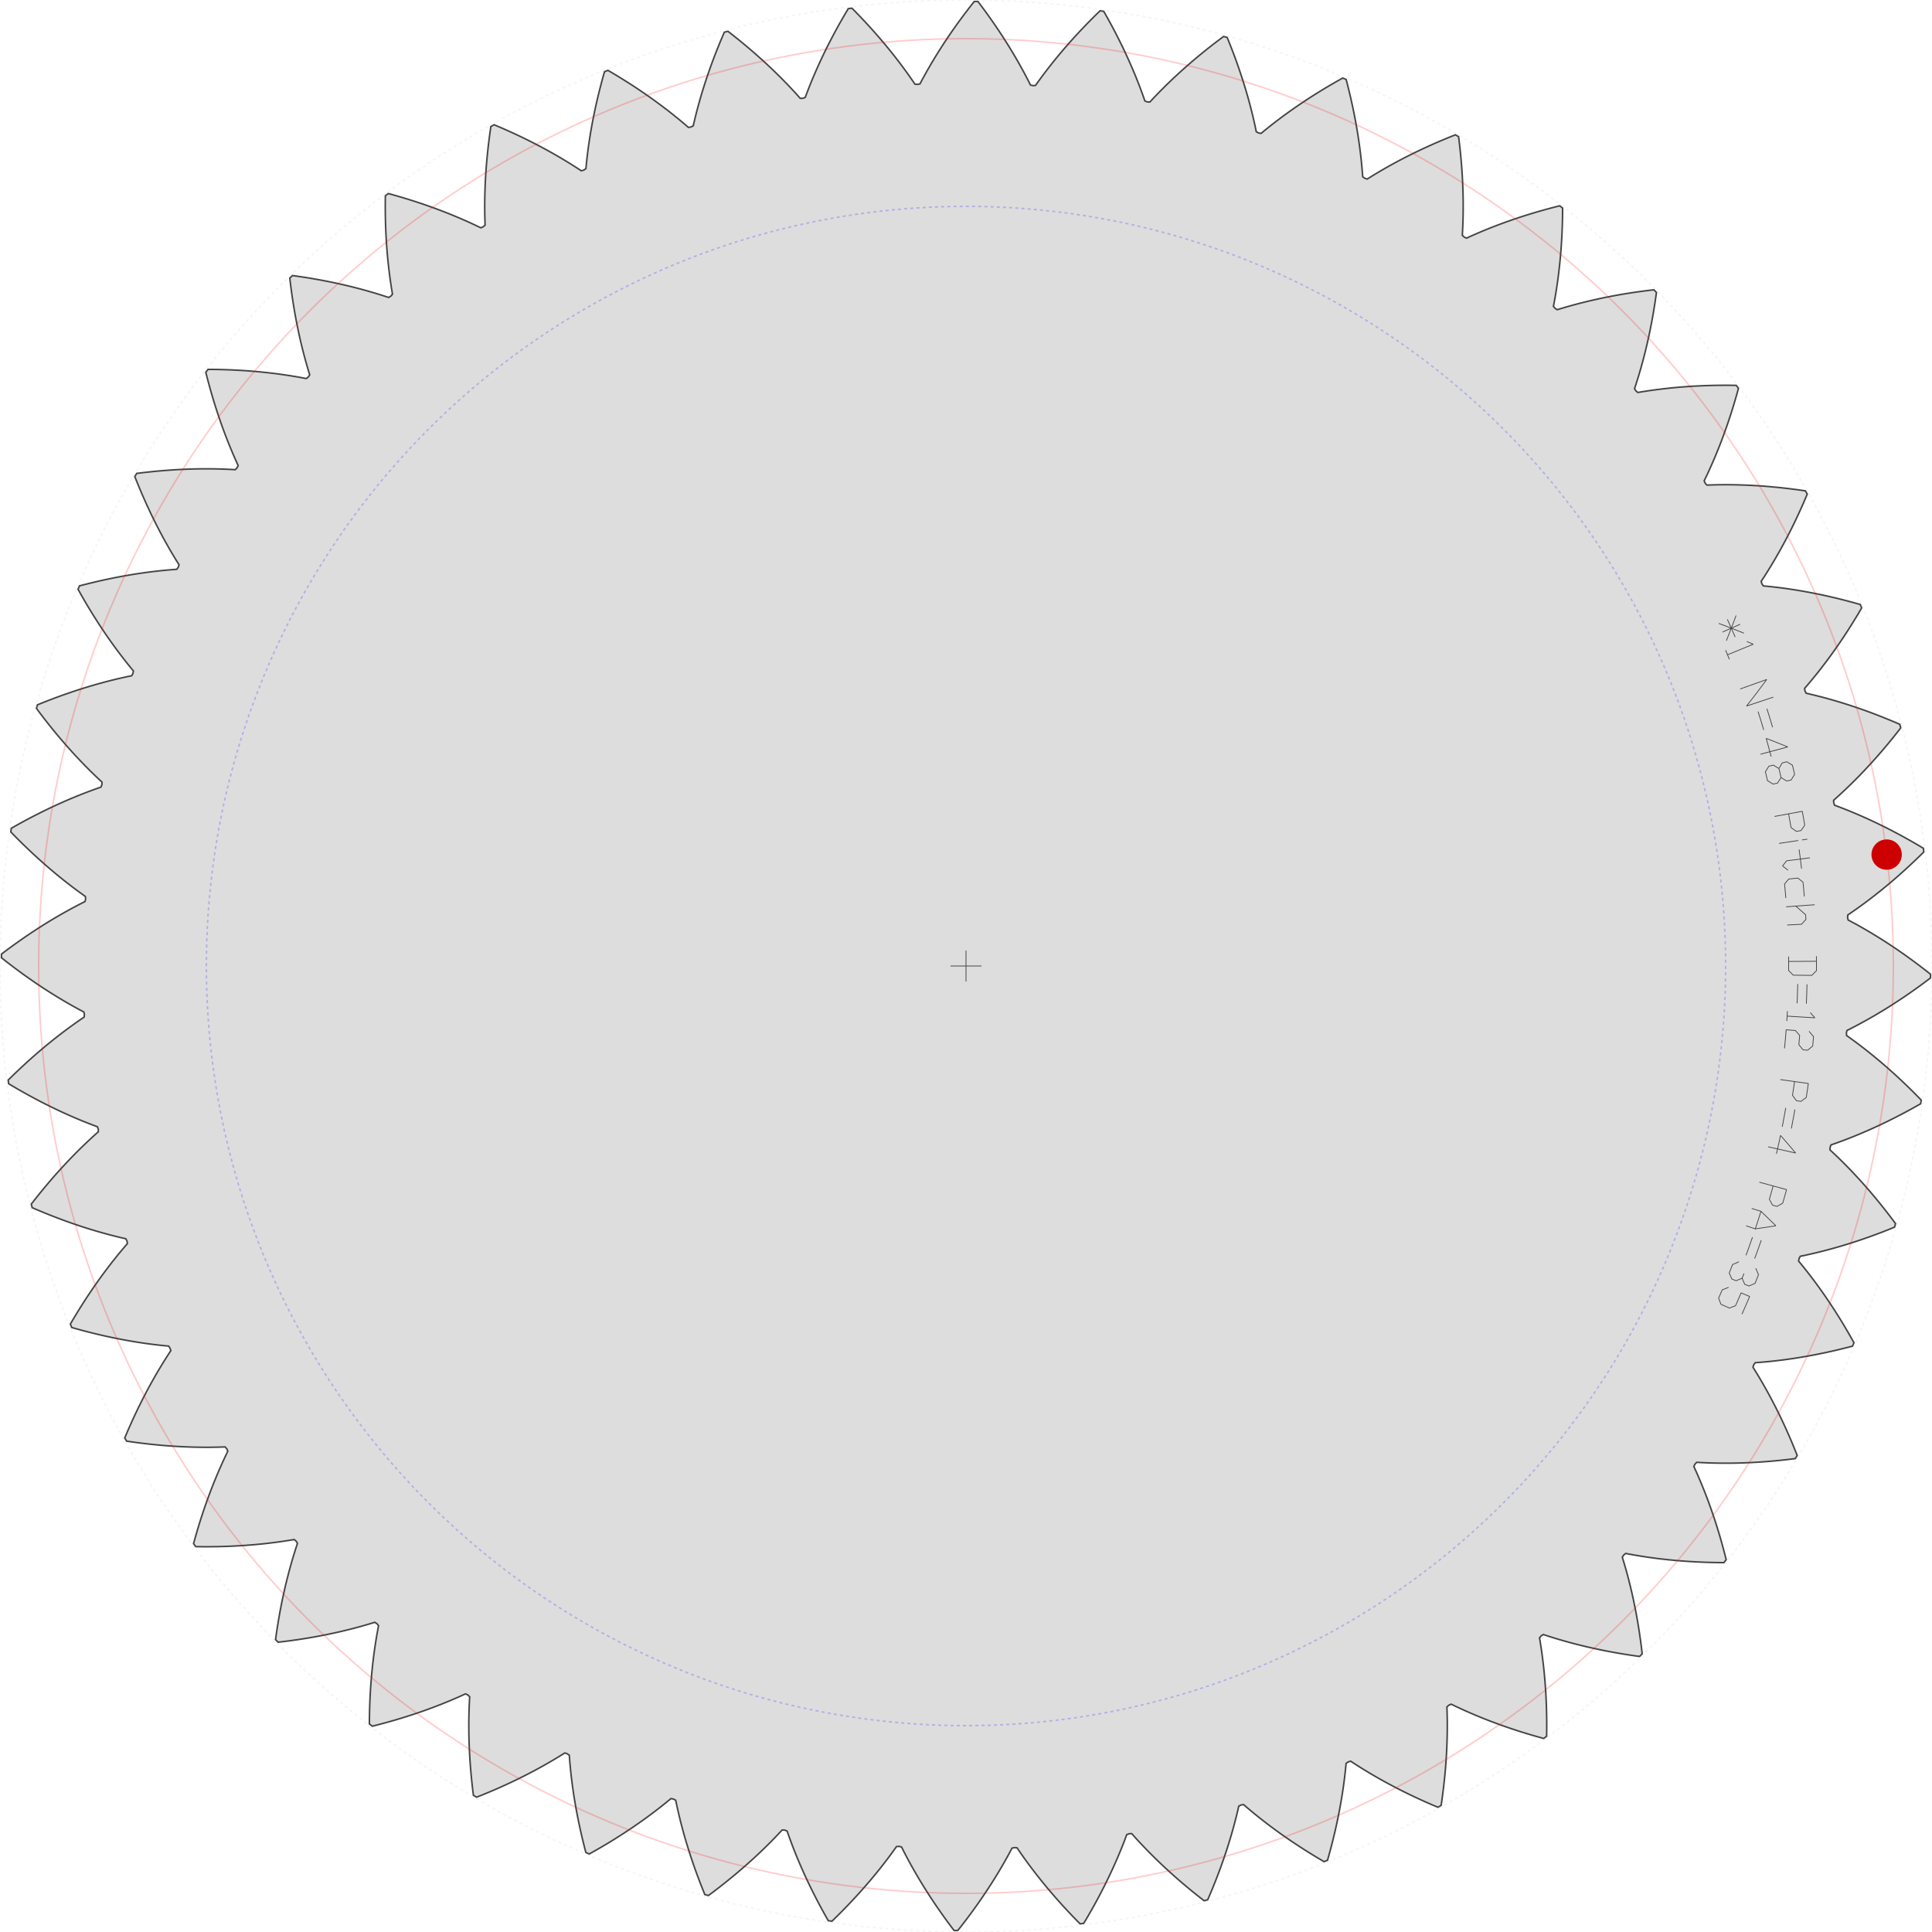 ﻿<?xml version="1.0" encoding="utf-8"?><!-- Generator: Iparigrafika Gear Generator by Abel Vincze http://geargenerator.com/ --><svg version="1.2" class="svggear" xmlns="http://www.w3.org/2000/svg" xmlns:xlink="http://www.w3.org/1999/xlink" x="0px" y="0px" width="1250px" height="1250px" viewBox="-625 -625 1250 1250" overflow="scroll" xml:space="preserve"><polygon id="gearpoly1" data-id="1" class="gear" fill="#ddd" stroke="#444" stroke-width="1" stroke-miterlimit="10" points="570.387,-31.395 570.557,-33.044 572.322,-34.244 574.099,-35.471 575.889,-36.726 577.691,-38.009 579.504,-39.321 581.329,-40.661 583.165,-42.03 585.011,-43.428 586.868,-44.855 588.735,-46.311 590.612,-47.797 592.498,-49.313 594.393,-50.859 596.297,-52.436 598.209,-54.043 600.13,-55.681 602.058,-57.349 603.993,-59.049 605.936,-60.78 607.885,-62.543 609.84,-64.337 611.801,-66.163 613.768,-68.022 615.74,-69.912 617.717,-71.835 619.698,-73.791 619.41,-76.167 617.02,-77.594 614.641,-78.99 612.275,-80.355 609.922,-81.691 607.582,-82.996 605.255,-84.272 602.942,-85.519 600.642,-86.737 598.357,-87.926 596.087,-89.087 593.831,-90.219 591.591,-91.323 589.366,-92.4 587.157,-93.45 584.963,-94.472 582.786,-95.468 580.626,-96.436 578.482,-97.379 576.355,-98.296 574.246,-99.188 572.154,-100.054 570.08,-100.895 568.024,-101.711 565.987,-102.503 563.968,-103.271 561.968,-104.015 561.409,-105.576 561.409,-105.576 561.363,-107.234 562.956,-108.654 564.558,-110.103 566.168,-111.581 567.787,-113.088 569.414,-114.625 571.048,-116.192 572.69,-117.788 574.338,-119.415 575.993,-121.073 577.654,-122.76 579.32,-124.479 580.992,-126.228 582.67,-128.008 584.351,-129.82 586.038,-131.662 587.728,-133.537 589.422,-135.443 591.118,-137.381 592.818,-139.351 594.52,-141.353 596.225,-143.387 597.931,-145.453 599.638,-147.553 601.347,-149.684 603.056,-151.849 604.765,-154.046 604.169,-156.365 601.613,-157.467 599.073,-158.541 596.549,-159.586 594.041,-160.602 591.551,-161.591 589.077,-162.553 586.621,-163.487 584.182,-164.394 581.762,-165.275 579.359,-166.129 576.975,-166.958 574.61,-167.76 572.263,-168.537 569.936,-169.289 567.628,-170.017 565.339,-170.72 563.071,-171.398 560.822,-172.053 558.594,-172.685 556.387,-173.293 554.2,-173.879 552.034,-174.442 549.889,-174.983 547.766,-175.502 545.664,-176 543.584,-176.477 542.826,-177.952 542.826,-177.952 542.563,-179.589 543.958,-181.205 545.357,-182.85 546.761,-184.526 548.169,-186.232 549.581,-187.968 550.997,-189.734 552.416,-191.532 553.838,-193.36 555.262,-195.219 556.688,-197.109 558.116,-199.03 559.546,-200.983 560.976,-202.967 562.407,-204.982 563.839,-207.029 565.27,-209.108 566.7,-211.219 568.13,-213.362 569.558,-215.537 570.984,-217.744 572.408,-219.983 573.83,-222.255 575.249,-224.559 576.664,-226.895 578.076,-229.264 579.484,-231.666 578.591,-233.887 575.913,-234.646 573.254,-235.379 570.615,-236.085 567.996,-236.766 565.398,-237.422 562.82,-238.052 560.263,-238.658 557.727,-239.239 555.212,-239.796 552.718,-240.33 550.247,-240.84 547.797,-241.327 545.369,-241.791 542.963,-242.233 540.58,-242.653 538.219,-243.051 535.882,-243.428 533.567,-243.783 531.275,-244.119 529.007,-244.434 526.763,-244.729 524.542,-245.005 522.345,-245.261 520.172,-245.499 518.023,-245.718 515.898,-245.919 514.954,-247.282 514.954,-247.282 514.481,-248.871 515.652,-250.655 516.824,-252.469 517.998,-254.314 519.171,-256.189 520.345,-258.094 521.518,-260.031 522.69,-261.998 523.861,-263.996 525.03,-266.025 526.198,-268.085 527.363,-270.176 528.525,-272.299 529.685,-274.452 530.84,-276.637 531.992,-278.854 533.139,-281.102 534.282,-283.381 535.42,-285.692 536.552,-288.035 537.678,-290.409 538.798,-292.815 539.911,-295.253 541.017,-297.723 542.115,-300.224 543.206,-302.757 544.288,-305.322 543.112,-307.407 540.358,-307.81 537.626,-308.19 534.918,-308.546 532.233,-308.879 529.571,-309.19 526.933,-309.478 524.319,-309.745 521.728,-309.99 519.162,-310.214 516.621,-310.418 514.103,-310.601 511.611,-310.764 509.143,-310.907 506.7,-311.031 504.283,-311.136 501.89,-311.223 499.524,-311.291 497.182,-311.342 494.866,-311.376 492.577,-311.392 490.313,-311.392 488.075,-311.375 485.863,-311.342 483.678,-311.294 481.519,-311.231 479.386,-311.153 478.272,-312.382 478.272,-312.382 477.595,-313.896 478.523,-315.817 479.449,-317.769 480.371,-319.75 481.29,-321.762 482.205,-323.805 483.115,-325.878 484.021,-327.981 484.921,-330.115 485.815,-332.279 486.704,-334.474 487.586,-336.7 488.462,-338.955 489.33,-341.242 490.19,-343.559 491.043,-345.907 491.887,-348.286 492.723,-350.695 493.549,-353.135 494.365,-355.605 495.172,-358.106 495.968,-360.637 496.753,-363.2 497.528,-365.792 498.29,-368.416 499.041,-371.069 499.779,-373.753 498.341,-375.668 495.558,-375.708 492.8,-375.728 490.068,-375.727 487.363,-375.707 484.683,-375.668 482.03,-375.609 479.403,-375.533 476.803,-375.438 474.23,-375.325 471.683,-375.195 469.164,-375.048 466.671,-374.884 464.206,-374.704 461.768,-374.508 459.357,-374.297 456.974,-374.07 454.618,-373.829 452.29,-373.574 449.99,-373.305 447.718,-373.022 445.473,-372.726 443.257,-372.418 441.068,-372.097 438.908,-371.764 436.775,-371.419 434.671,-371.064 433.406,-372.136 433.406,-372.136 432.538,-373.549 433.207,-375.575 433.87,-377.631 434.526,-379.716 435.174,-381.831 435.815,-383.975 436.446,-386.149 437.07,-388.353 437.684,-390.586 438.288,-392.848 438.883,-395.14 439.467,-397.462 440.04,-399.813 440.603,-402.193 441.153,-404.603 441.692,-407.042 442.219,-409.51 442.733,-412.008 443.233,-414.534 443.72,-417.09 444.194,-419.675 444.652,-422.289 445.097,-424.932 445.526,-427.603 445.939,-430.304 446.337,-433.033 446.719,-435.79 445.043,-437.501 442.279,-437.177 439.542,-436.837 436.834,-436.479 434.154,-436.106 431.502,-435.718 428.879,-435.313 426.285,-434.894 423.719,-434.461 421.183,-434.013 418.675,-433.552 416.196,-433.077 413.747,-432.589 411.326,-432.089 408.934,-431.577 406.572,-431.053 404.238,-430.517 401.934,-429.971 399.66,-429.414 397.414,-428.847 395.198,-428.27 393.012,-427.683 390.854,-427.088 388.726,-426.484 386.628,-425.872 384.559,-425.252 382.519,-424.625 381.125,-425.524 381.125,-425.524 380.079,-426.81 380.479,-428.907 380.868,-431.031 381.246,-433.184 381.612,-435.366 381.967,-437.575 382.31,-439.813 382.64,-442.079 382.957,-444.373 383.262,-446.695 383.552,-449.045 383.828,-451.423 384.09,-453.829 384.336,-456.262 384.568,-458.724 384.784,-461.212 384.984,-463.728 385.167,-466.271 385.334,-468.842 385.483,-471.439 385.615,-474.064 385.729,-476.715 385.824,-479.393 385.901,-482.098 385.958,-484.829 385.997,-487.587 386.015,-490.37 384.131,-491.848 381.432,-491.166 378.763,-490.471 376.124,-489.764 373.516,-489.044 370.938,-488.312 368.39,-487.569 365.873,-486.815 363.386,-486.05 360.93,-485.276 358.503,-484.491 356.108,-483.697 353.743,-482.893 351.408,-482.081 349.104,-481.261 346.83,-480.433 344.586,-479.598 342.373,-478.755 340.191,-477.906 338.039,-477.051 335.917,-476.19 333.825,-475.323 331.764,-474.451 329.733,-473.575 327.733,-472.694 325.762,-471.809 323.822,-470.921 322.322,-471.63 322.322,-471.63 321.118,-472.769 321.24,-474.9 321.348,-477.057 321.442,-479.241 321.521,-481.452 321.584,-483.688 321.632,-485.952 321.664,-488.242 321.679,-490.558 321.677,-492.899 321.658,-495.267 321.622,-497.661 321.567,-500.08 321.494,-502.525 321.402,-504.995 321.292,-507.491 321.161,-510.011 321.011,-512.557 320.841,-515.127 320.65,-517.722 320.438,-520.341 320.205,-522.984 319.95,-525.652 319.673,-528.344 319.374,-531.059 319.051,-533.798 318.706,-536.56 316.646,-537.779 314.059,-536.751 311.503,-535.713 308.98,-534.668 306.488,-533.614 304.027,-532.552 301.598,-531.483 299.201,-530.407 296.835,-529.324 294.5,-528.235 292.198,-527.14 289.926,-526.04 287.686,-524.935 285.477,-523.825 283.3,-522.711 281.154,-521.593 279.038,-520.472 276.954,-519.348 274.901,-518.221 272.879,-517.092 270.888,-515.962 268.927,-514.829 266.998,-513.696 265.099,-512.562 263.23,-511.428 261.392,-510.293 259.584,-509.16 258.005,-509.667 258.005,-509.667 256.662,-510.639 256.505,-512.767 256.331,-514.92 256.139,-517.098 255.928,-519.299 255.699,-521.526 255.451,-523.776 255.184,-526.05 254.896,-528.348 254.589,-530.67 254.261,-533.015 253.912,-535.383 253.542,-537.775 253.151,-540.189 252.738,-542.626 252.302,-545.086 251.844,-547.568 251.363,-550.072 250.859,-552.598 250.331,-555.146 249.779,-557.715 249.202,-560.305 248.601,-562.917 247.975,-565.549 247.324,-568.202 246.647,-570.876 245.944,-573.569 243.742,-574.509 241.312,-573.152 238.914,-571.79 236.548,-570.423 234.215,-569.053 231.914,-567.679 229.645,-566.302 227.409,-564.922 225.205,-563.54 223.033,-562.156 220.892,-560.77 218.784,-559.383 216.707,-557.994 214.662,-556.606 212.649,-555.217 210.667,-553.829 208.716,-552.441 206.796,-551.055 204.908,-549.67 203.05,-548.287 201.224,-546.905 199.428,-545.527 197.663,-544.151 195.928,-542.779 194.223,-541.411 192.549,-540.046 190.904,-538.686 189.273,-538.983 189.273,-538.983 187.814,-539.771 187.381,-541.861 186.927,-543.973 186.453,-546.107 185.957,-548.262 185.439,-550.439 184.899,-552.638 184.337,-554.858 183.752,-557.099 183.144,-559.361 182.513,-561.643 181.858,-563.945 181.18,-566.268 180.476,-568.611 179.749,-570.973 178.996,-573.355 178.218,-575.756 177.414,-578.176 176.584,-580.614 175.728,-583.071 174.845,-585.546 173.936,-588.039 172.999,-590.55 172.035,-593.078 171.043,-595.624 170.023,-598.186 168.974,-600.765 166.669,-601.408 164.436,-599.746 162.236,-598.082 160.069,-596.419 157.935,-594.756 155.833,-593.094 153.763,-591.432 151.726,-589.772 149.721,-588.114 147.749,-586.458 145.807,-584.804 143.898,-583.154 142.02,-581.507 140.174,-579.863 138.359,-578.223 136.575,-576.588 134.822,-574.958 133.1,-573.333 131.409,-571.713 129.748,-570.099 128.117,-568.491 126.516,-566.89 124.946,-565.296 123.405,-563.709 121.893,-562.13 120.411,-560.559 118.958,-558.996 117.302,-559.077 117.302,-559.077 115.753,-559.668 115.051,-561.683 114.325,-563.718 113.576,-565.771 112.803,-567.844 112.006,-569.935 111.184,-572.044 110.337,-574.172 109.464,-576.317 108.567,-578.48 107.643,-580.661 106.693,-582.858 105.717,-585.072 104.714,-587.303 103.684,-589.55 102.627,-591.813 101.542,-594.092 100.429,-596.386 99.288,-598.696 98.118,-601.02 96.92,-603.359 95.693,-605.712 94.437,-608.079 93.151,-610.46 91.835,-612.854 90.489,-615.261 89.113,-617.681 86.743,-618.018 84.747,-616.078 82.783,-614.142 80.852,-612.21 78.952,-610.282 77.086,-608.36 75.251,-606.442 73.448,-604.531 71.676,-602.625 69.936,-600.726 68.228,-598.833 66.55,-596.947 64.903,-595.069 63.288,-593.199 61.702,-591.336 60.147,-589.482 58.622,-587.637 57.126,-585.801 55.661,-583.974 54.225,-582.157 52.818,-580.351 51.44,-578.554 50.091,-576.769 48.77,-574.994 47.478,-573.231 46.214,-571.48 44.977,-569.741 43.325,-569.605 43.325,-569.605 41.711,-569.989 40.752,-571.895 39.767,-573.818 38.757,-575.756 37.72,-577.71 36.656,-579.679 35.566,-581.663 34.448,-583.662 33.303,-585.675 32.131,-587.702 30.93,-589.743 29.702,-591.798 28.445,-593.866 27.16,-595.947 25.845,-598.04 24.502,-600.146 23.128,-602.263 21.726,-604.393 20.293,-606.533 18.83,-608.685 17.337,-610.847 15.813,-613.02 14.259,-615.203 12.673,-617.396 11.056,-619.597 9.408,-621.808 7.727,-624.028 5.334,-624.053 3.607,-621.869 1.913,-619.693 0.25,-617.526 -1.381,-615.367 -2.981,-613.217 -4.55,-611.077 -6.088,-608.946 -7.595,-606.825 -9.072,-604.715 -10.519,-602.615 -11.937,-600.527 -13.324,-598.45 -14.682,-596.384 -16.011,-594.331 -17.311,-592.29 -18.582,-590.261 -19.825,-588.246 -21.039,-586.244 -22.226,-584.255 -23.385,-582.28 -24.517,-580.319 -25.621,-578.373 -26.699,-576.441 -27.75,-574.524 -28.775,-572.623 -29.774,-570.737 -31.395,-570.387 -31.395,-570.387 -33.044,-570.557 -34.244,-572.322 -35.471,-574.099 -36.726,-575.889 -38.009,-577.691 -39.321,-579.504 -40.661,-581.329 -42.03,-583.165 -43.428,-585.011 -44.855,-586.868 -46.311,-588.735 -47.797,-590.612 -49.313,-592.498 -50.859,-594.393 -52.436,-596.297 -54.043,-598.209 -55.681,-600.13 -57.349,-602.058 -59.049,-603.993 -60.78,-605.936 -62.543,-607.885 -64.337,-609.84 -66.163,-611.801 -68.022,-613.768 -69.912,-615.74 -71.835,-617.717 -73.791,-619.698 -76.167,-619.41 -77.594,-617.02 -78.99,-614.641 -80.355,-612.275 -81.691,-609.922 -82.996,-607.582 -84.272,-605.255 -85.519,-602.942 -86.737,-600.642 -87.926,-598.357 -89.087,-596.087 -90.219,-593.831 -91.323,-591.591 -92.4,-589.366 -93.45,-587.157 -94.472,-584.963 -95.468,-582.786 -96.436,-580.626 -97.379,-578.482 -98.296,-576.355 -99.188,-574.246 -100.054,-572.154 -100.895,-570.08 -101.711,-568.024 -102.503,-565.987 -103.271,-563.968 -104.015,-561.968 -105.576,-561.409 -105.576,-561.409 -107.234,-561.363 -108.654,-562.956 -110.103,-564.558 -111.581,-566.168 -113.088,-567.787 -114.625,-569.414 -116.192,-571.048 -117.788,-572.69 -119.415,-574.338 -121.073,-575.993 -122.76,-577.654 -124.479,-579.32 -126.228,-580.992 -128.008,-582.67 -129.82,-584.351 -131.662,-586.038 -133.537,-587.728 -135.443,-589.422 -137.381,-591.118 -139.351,-592.818 -141.353,-594.52 -143.387,-596.225 -145.453,-597.931 -147.553,-599.638 -149.684,-601.347 -151.849,-603.056 -154.046,-604.765 -156.365,-604.169 -157.467,-601.613 -158.541,-599.073 -159.586,-596.549 -160.602,-594.041 -161.591,-591.551 -162.553,-589.077 -163.487,-586.621 -164.394,-584.182 -165.275,-581.762 -166.129,-579.359 -166.958,-576.975 -167.76,-574.61 -168.537,-572.263 -169.289,-569.936 -170.017,-567.628 -170.72,-565.339 -171.398,-563.071 -172.053,-560.822 -172.685,-558.594 -173.293,-556.387 -173.879,-554.2 -174.442,-552.034 -174.983,-549.889 -175.502,-547.766 -176,-545.664 -176.477,-543.584 -177.952,-542.826 -177.952,-542.826 -179.589,-542.563 -181.205,-543.958 -182.85,-545.357 -184.526,-546.761 -186.232,-548.169 -187.968,-549.581 -189.734,-550.997 -191.532,-552.416 -193.36,-553.838 -195.219,-555.262 -197.109,-556.688 -199.03,-558.116 -200.983,-559.546 -202.967,-560.976 -204.982,-562.407 -207.029,-563.839 -209.108,-565.27 -211.219,-566.7 -213.362,-568.13 -215.537,-569.558 -217.744,-570.984 -219.983,-572.408 -222.255,-573.83 -224.559,-575.249 -226.895,-576.664 -229.264,-578.076 -231.666,-579.484 -233.887,-578.591 -234.646,-575.913 -235.379,-573.254 -236.085,-570.615 -236.766,-567.996 -237.422,-565.398 -238.052,-562.82 -238.658,-560.263 -239.239,-557.727 -239.796,-555.212 -240.33,-552.718 -240.84,-550.247 -241.327,-547.797 -241.791,-545.369 -242.233,-542.963 -242.653,-540.58 -243.051,-538.219 -243.428,-535.882 -243.783,-533.567 -244.119,-531.275 -244.434,-529.007 -244.729,-526.763 -245.005,-524.542 -245.261,-522.345 -245.499,-520.172 -245.718,-518.023 -245.919,-515.898 -247.282,-514.954 -247.282,-514.954 -248.871,-514.481 -250.655,-515.652 -252.469,-516.824 -254.314,-517.998 -256.189,-519.171 -258.094,-520.345 -260.031,-521.518 -261.998,-522.69 -263.996,-523.861 -266.025,-525.03 -268.085,-526.198 -270.176,-527.363 -272.299,-528.525 -274.452,-529.685 -276.637,-530.84 -278.854,-531.992 -281.102,-533.139 -283.381,-534.282 -285.692,-535.42 -288.035,-536.552 -290.409,-537.678 -292.815,-538.798 -295.253,-539.911 -297.723,-541.017 -300.224,-542.115 -302.757,-543.206 -305.322,-544.288 -307.407,-543.112 -307.81,-540.358 -308.19,-537.626 -308.546,-534.918 -308.879,-532.233 -309.19,-529.571 -309.478,-526.933 -309.745,-524.319 -309.99,-521.728 -310.214,-519.162 -310.418,-516.621 -310.601,-514.103 -310.764,-511.611 -310.907,-509.143 -311.031,-506.7 -311.136,-504.283 -311.223,-501.89 -311.291,-499.524 -311.342,-497.182 -311.376,-494.866 -311.392,-492.577 -311.392,-490.313 -311.375,-488.075 -311.342,-485.863 -311.294,-483.678 -311.231,-481.519 -311.153,-479.386 -312.382,-478.272 -312.382,-478.272 -313.896,-477.595 -315.817,-478.523 -317.769,-479.449 -319.75,-480.371 -321.762,-481.29 -323.805,-482.205 -325.878,-483.115 -327.981,-484.021 -330.115,-484.921 -332.279,-485.815 -334.474,-486.704 -336.7,-487.586 -338.955,-488.462 -341.242,-489.33 -343.559,-490.19 -345.907,-491.043 -348.286,-491.887 -350.695,-492.723 -353.135,-493.549 -355.605,-494.365 -358.106,-495.172 -360.637,-495.968 -363.2,-496.753 -365.792,-497.528 -368.416,-498.29 -371.069,-499.041 -373.753,-499.779 -375.668,-498.341 -375.708,-495.558 -375.728,-492.8 -375.727,-490.068 -375.707,-487.363 -375.668,-484.683 -375.609,-482.03 -375.533,-479.403 -375.438,-476.803 -375.325,-474.23 -375.195,-471.683 -375.048,-469.164 -374.884,-466.671 -374.704,-464.206 -374.508,-461.768 -374.297,-459.357 -374.07,-456.974 -373.829,-454.618 -373.574,-452.29 -373.305,-449.99 -373.022,-447.718 -372.726,-445.473 -372.418,-443.257 -372.097,-441.068 -371.764,-438.908 -371.419,-436.775 -371.064,-434.671 -372.136,-433.406 -372.136,-433.406 -373.549,-432.538 -375.575,-433.207 -377.631,-433.87 -379.716,-434.526 -381.831,-435.174 -383.975,-435.815 -386.149,-436.446 -388.353,-437.07 -390.586,-437.684 -392.848,-438.288 -395.14,-438.883 -397.462,-439.467 -399.813,-440.04 -402.193,-440.603 -404.603,-441.153 -407.042,-441.692 -409.51,-442.219 -412.008,-442.733 -414.534,-443.233 -417.09,-443.72 -419.675,-444.194 -422.289,-444.652 -424.932,-445.097 -427.603,-445.526 -430.304,-445.939 -433.033,-446.337 -435.79,-446.719 -437.501,-445.043 -437.177,-442.279 -436.837,-439.542 -436.479,-436.834 -436.106,-434.154 -435.718,-431.502 -435.313,-428.879 -434.894,-426.285 -434.461,-423.719 -434.013,-421.183 -433.552,-418.675 -433.077,-416.196 -432.589,-413.747 -432.089,-411.326 -431.577,-408.934 -431.053,-406.572 -430.517,-404.238 -429.971,-401.934 -429.414,-399.66 -428.847,-397.414 -428.27,-395.198 -427.683,-393.012 -427.088,-390.854 -426.484,-388.726 -425.872,-386.628 -425.252,-384.559 -424.625,-382.519 -425.524,-381.125 -425.524,-381.125 -426.81,-380.079 -428.907,-380.479 -431.031,-380.868 -433.184,-381.246 -435.366,-381.612 -437.575,-381.967 -439.813,-382.31 -442.079,-382.64 -444.373,-382.957 -446.695,-383.262 -449.045,-383.552 -451.423,-383.828 -453.829,-384.09 -456.262,-384.336 -458.724,-384.568 -461.212,-384.784 -463.728,-384.984 -466.271,-385.167 -468.842,-385.334 -471.439,-385.483 -474.064,-385.615 -476.715,-385.729 -479.393,-385.824 -482.098,-385.901 -484.829,-385.958 -487.587,-385.997 -490.37,-386.015 -491.848,-384.131 -491.166,-381.432 -490.471,-378.763 -489.764,-376.124 -489.044,-373.516 -488.312,-370.938 -487.569,-368.39 -486.815,-365.873 -486.05,-363.386 -485.276,-360.93 -484.491,-358.503 -483.697,-356.108 -482.893,-353.743 -482.081,-351.408 -481.261,-349.104 -480.433,-346.83 -479.598,-344.586 -478.755,-342.373 -477.906,-340.191 -477.051,-338.039 -476.19,-335.917 -475.323,-333.825 -474.451,-331.764 -473.575,-329.733 -472.694,-327.733 -471.809,-325.762 -470.921,-323.822 -471.63,-322.322 -471.63,-322.322 -472.769,-321.118 -474.9,-321.24 -477.057,-321.348 -479.241,-321.442 -481.452,-321.521 -483.688,-321.584 -485.952,-321.632 -488.242,-321.664 -490.558,-321.679 -492.899,-321.677 -495.267,-321.658 -497.661,-321.622 -500.08,-321.567 -502.525,-321.494 -504.995,-321.402 -507.491,-321.292 -510.011,-321.161 -512.557,-321.011 -515.127,-320.841 -517.722,-320.65 -520.341,-320.438 -522.984,-320.205 -525.652,-319.95 -528.344,-319.673 -531.059,-319.374 -533.798,-319.051 -536.56,-318.706 -537.779,-316.646 -536.751,-314.059 -535.713,-311.503 -534.668,-308.98 -533.614,-306.488 -532.552,-304.027 -531.483,-301.598 -530.407,-299.201 -529.324,-296.835 -528.235,-294.5 -527.14,-292.198 -526.04,-289.926 -524.935,-287.686 -523.825,-285.477 -522.711,-283.3 -521.593,-281.154 -520.472,-279.038 -519.348,-276.954 -518.221,-274.901 -517.092,-272.879 -515.962,-270.888 -514.829,-268.927 -513.696,-266.998 -512.562,-265.099 -511.428,-263.23 -510.293,-261.392 -509.16,-259.584 -509.667,-258.005 -509.667,-258.005 -510.639,-256.662 -512.767,-256.505 -514.92,-256.331 -517.098,-256.139 -519.299,-255.928 -521.526,-255.699 -523.776,-255.451 -526.05,-255.184 -528.348,-254.896 -530.67,-254.589 -533.015,-254.261 -535.383,-253.912 -537.775,-253.542 -540.189,-253.151 -542.626,-252.738 -545.086,-252.302 -547.568,-251.844 -550.072,-251.363 -552.598,-250.859 -555.146,-250.331 -557.715,-249.779 -560.305,-249.202 -562.917,-248.601 -565.549,-247.975 -568.202,-247.324 -570.876,-246.647 -573.569,-245.944 -574.509,-243.742 -573.152,-241.312 -571.79,-238.914 -570.423,-236.548 -569.053,-234.215 -567.679,-231.914 -566.302,-229.645 -564.922,-227.409 -563.54,-225.205 -562.156,-223.033 -560.77,-220.892 -559.383,-218.784 -557.994,-216.707 -556.606,-214.662 -555.217,-212.649 -553.829,-210.667 -552.441,-208.716 -551.055,-206.796 -549.67,-204.908 -548.287,-203.05 -546.905,-201.224 -545.527,-199.428 -544.151,-197.663 -542.779,-195.928 -541.411,-194.223 -540.046,-192.549 -538.686,-190.904 -538.983,-189.273 -538.983,-189.273 -539.771,-187.814 -541.861,-187.381 -543.973,-186.927 -546.107,-186.453 -548.262,-185.957 -550.439,-185.439 -552.638,-184.899 -554.858,-184.337 -557.099,-183.752 -559.361,-183.144 -561.643,-182.513 -563.945,-181.858 -566.268,-181.18 -568.611,-180.476 -570.973,-179.749 -573.355,-178.996 -575.756,-178.218 -578.176,-177.414 -580.614,-176.584 -583.071,-175.728 -585.546,-174.845 -588.039,-173.936 -590.55,-172.999 -593.078,-172.035 -595.624,-171.043 -598.186,-170.023 -600.765,-168.974 -601.408,-166.669 -599.746,-164.436 -598.082,-162.236 -596.419,-160.069 -594.756,-157.935 -593.094,-155.833 -591.432,-153.763 -589.772,-151.726 -588.114,-149.721 -586.458,-147.749 -584.804,-145.807 -583.154,-143.898 -581.507,-142.02 -579.863,-140.174 -578.223,-138.359 -576.588,-136.575 -574.958,-134.822 -573.333,-133.1 -571.713,-131.409 -570.099,-129.748 -568.491,-128.117 -566.89,-126.516 -565.296,-124.946 -563.709,-123.405 -562.13,-121.893 -560.559,-120.411 -558.996,-118.958 -559.077,-117.302 -559.077,-117.302 -559.668,-115.753 -561.683,-115.051 -563.718,-114.325 -565.771,-113.576 -567.844,-112.803 -569.935,-112.006 -572.044,-111.184 -574.172,-110.337 -576.317,-109.464 -578.48,-108.567 -580.661,-107.643 -582.858,-106.693 -585.072,-105.717 -587.303,-104.714 -589.55,-103.684 -591.813,-102.627 -594.092,-101.542 -596.386,-100.429 -598.696,-99.288 -601.02,-98.118 -603.359,-96.92 -605.712,-95.693 -608.079,-94.437 -610.46,-93.151 -612.854,-91.835 -615.261,-90.489 -617.681,-89.113 -618.018,-86.743 -616.078,-84.747 -614.142,-82.783 -612.21,-80.852 -610.282,-78.952 -608.36,-77.086 -606.442,-75.251 -604.531,-73.448 -602.625,-71.676 -600.726,-69.936 -598.833,-68.228 -596.947,-66.55 -595.069,-64.903 -593.199,-63.288 -591.336,-61.702 -589.482,-60.147 -587.637,-58.622 -585.801,-57.126 -583.974,-55.661 -582.157,-54.225 -580.351,-52.818 -578.554,-51.44 -576.769,-50.091 -574.994,-48.77 -573.231,-47.478 -571.48,-46.214 -569.741,-44.977 -569.605,-43.325 -569.605,-43.325 -569.989,-41.711 -571.895,-40.752 -573.818,-39.767 -575.756,-38.757 -577.71,-37.72 -579.679,-36.656 -581.663,-35.566 -583.662,-34.448 -585.675,-33.303 -587.702,-32.131 -589.743,-30.93 -591.798,-29.702 -593.866,-28.445 -595.947,-27.16 -598.04,-25.845 -600.146,-24.502 -602.263,-23.128 -604.393,-21.726 -606.533,-20.293 -608.685,-18.83 -610.847,-17.337 -613.02,-15.813 -615.203,-14.259 -617.396,-12.673 -619.597,-11.056 -621.808,-9.408 -624.028,-7.727 -624.053,-5.334 -621.869,-3.607 -619.693,-1.913 -617.526,-0.25 -615.367,1.381 -613.217,2.981 -611.077,4.55 -608.946,6.088 -606.825,7.595 -604.715,9.072 -602.615,10.519 -600.527,11.937 -598.45,13.324 -596.384,14.682 -594.331,16.011 -592.29,17.311 -590.261,18.582 -588.246,19.825 -586.244,21.039 -584.255,22.226 -582.28,23.385 -580.319,24.517 -578.373,25.621 -576.441,26.699 -574.524,27.75 -572.623,28.775 -570.737,29.774 -570.387,31.395 -570.387,31.395 -570.557,33.044 -572.322,34.244 -574.099,35.471 -575.889,36.726 -577.691,38.009 -579.504,39.321 -581.329,40.661 -583.165,42.03 -585.011,43.428 -586.868,44.855 -588.735,46.311 -590.612,47.797 -592.498,49.313 -594.393,50.859 -596.297,52.436 -598.209,54.043 -600.13,55.681 -602.058,57.349 -603.993,59.049 -605.936,60.78 -607.885,62.543 -609.84,64.337 -611.801,66.163 -613.768,68.022 -615.74,69.912 -617.717,71.835 -619.698,73.791 -619.41,76.167 -617.02,77.594 -614.641,78.99 -612.275,80.355 -609.922,81.691 -607.582,82.996 -605.255,84.272 -602.942,85.519 -600.642,86.737 -598.357,87.926 -596.087,89.087 -593.831,90.219 -591.591,91.323 -589.366,92.4 -587.157,93.45 -584.963,94.472 -582.786,95.468 -580.626,96.436 -578.482,97.379 -576.355,98.296 -574.246,99.188 -572.154,100.054 -570.08,100.895 -568.024,101.711 -565.987,102.503 -563.968,103.271 -561.968,104.015 -561.409,105.576 -561.409,105.576 -561.363,107.234 -562.956,108.654 -564.558,110.103 -566.168,111.581 -567.787,113.088 -569.414,114.625 -571.048,116.192 -572.69,117.788 -574.338,119.415 -575.993,121.073 -577.654,122.76 -579.32,124.479 -580.992,126.228 -582.67,128.008 -584.351,129.82 -586.038,131.662 -587.728,133.537 -589.422,135.443 -591.118,137.381 -592.818,139.351 -594.52,141.353 -596.225,143.387 -597.931,145.453 -599.638,147.553 -601.347,149.684 -603.056,151.849 -604.765,154.046 -604.169,156.365 -601.613,157.467 -599.073,158.541 -596.549,159.586 -594.041,160.602 -591.551,161.591 -589.077,162.553 -586.621,163.487 -584.182,164.394 -581.762,165.275 -579.359,166.129 -576.975,166.958 -574.61,167.76 -572.263,168.537 -569.936,169.289 -567.628,170.017 -565.339,170.72 -563.071,171.398 -560.822,172.053 -558.594,172.685 -556.387,173.293 -554.2,173.879 -552.034,174.442 -549.889,174.983 -547.766,175.502 -545.664,176 -543.584,176.477 -542.826,177.952 -542.826,177.952 -542.563,179.589 -543.958,181.205 -545.357,182.85 -546.761,184.526 -548.169,186.232 -549.581,187.968 -550.997,189.734 -552.416,191.532 -553.838,193.36 -555.262,195.219 -556.688,197.109 -558.116,199.03 -559.546,200.983 -560.976,202.967 -562.407,204.982 -563.839,207.029 -565.27,209.108 -566.7,211.219 -568.13,213.362 -569.558,215.537 -570.984,217.744 -572.408,219.983 -573.83,222.255 -575.249,224.559 -576.664,226.895 -578.076,229.264 -579.484,231.666 -578.591,233.887 -575.913,234.646 -573.254,235.379 -570.615,236.085 -567.996,236.766 -565.398,237.422 -562.82,238.052 -560.263,238.658 -557.727,239.239 -555.212,239.796 -552.718,240.33 -550.247,240.84 -547.797,241.327 -545.369,241.791 -542.963,242.233 -540.58,242.653 -538.219,243.051 -535.882,243.428 -533.567,243.783 -531.275,244.119 -529.007,244.434 -526.763,244.729 -524.542,245.005 -522.345,245.261 -520.172,245.499 -518.023,245.718 -515.898,245.919 -514.954,247.282 -514.954,247.282 -514.481,248.871 -515.652,250.655 -516.824,252.469 -517.998,254.314 -519.171,256.189 -520.345,258.094 -521.518,260.031 -522.69,261.998 -523.861,263.996 -525.03,266.025 -526.198,268.085 -527.363,270.176 -528.525,272.299 -529.685,274.452 -530.84,276.637 -531.992,278.854 -533.139,281.102 -534.282,283.381 -535.42,285.692 -536.552,288.035 -537.678,290.409 -538.798,292.815 -539.911,295.253 -541.017,297.723 -542.115,300.224 -543.206,302.757 -544.288,305.322 -543.112,307.407 -540.358,307.81 -537.626,308.19 -534.918,308.546 -532.233,308.879 -529.571,309.19 -526.933,309.478 -524.319,309.745 -521.728,309.99 -519.162,310.214 -516.621,310.418 -514.103,310.601 -511.611,310.764 -509.143,310.907 -506.7,311.031 -504.283,311.136 -501.89,311.223 -499.524,311.291 -497.182,311.342 -494.866,311.376 -492.577,311.392 -490.313,311.392 -488.075,311.375 -485.863,311.342 -483.678,311.294 -481.519,311.231 -479.386,311.153 -478.272,312.382 -478.272,312.382 -477.595,313.896 -478.523,315.817 -479.449,317.769 -480.371,319.75 -481.29,321.762 -482.205,323.805 -483.115,325.878 -484.021,327.981 -484.921,330.115 -485.815,332.279 -486.704,334.474 -487.586,336.7 -488.462,338.955 -489.33,341.242 -490.19,343.559 -491.043,345.907 -491.887,348.286 -492.723,350.695 -493.549,353.135 -494.365,355.605 -495.172,358.106 -495.968,360.637 -496.753,363.2 -497.528,365.792 -498.29,368.416 -499.041,371.069 -499.779,373.753 -498.341,375.668 -495.558,375.708 -492.8,375.728 -490.068,375.727 -487.363,375.707 -484.683,375.668 -482.03,375.609 -479.403,375.533 -476.803,375.438 -474.23,375.325 -471.683,375.195 -469.164,375.048 -466.671,374.884 -464.206,374.704 -461.768,374.508 -459.357,374.297 -456.974,374.07 -454.618,373.829 -452.29,373.574 -449.99,373.305 -447.718,373.022 -445.473,372.726 -443.257,372.418 -441.068,372.097 -438.908,371.764 -436.775,371.419 -434.671,371.064 -433.406,372.136 -433.406,372.136 -432.538,373.549 -433.207,375.575 -433.87,377.631 -434.526,379.716 -435.174,381.831 -435.815,383.975 -436.446,386.149 -437.07,388.353 -437.684,390.586 -438.288,392.848 -438.883,395.14 -439.467,397.462 -440.04,399.813 -440.603,402.193 -441.153,404.603 -441.692,407.042 -442.219,409.51 -442.733,412.008 -443.233,414.534 -443.72,417.09 -444.194,419.675 -444.652,422.289 -445.097,424.932 -445.526,427.603 -445.939,430.304 -446.337,433.033 -446.719,435.79 -445.043,437.501 -442.279,437.177 -439.542,436.837 -436.834,436.479 -434.154,436.106 -431.502,435.718 -428.879,435.313 -426.285,434.894 -423.719,434.461 -421.183,434.013 -418.675,433.552 -416.196,433.077 -413.747,432.589 -411.326,432.089 -408.934,431.577 -406.572,431.053 -404.238,430.517 -401.934,429.971 -399.66,429.414 -397.414,428.847 -395.198,428.27 -393.012,427.683 -390.854,427.088 -388.726,426.484 -386.628,425.872 -384.559,425.252 -382.519,424.625 -381.125,425.524 -381.125,425.524 -380.079,426.81 -380.479,428.907 -380.868,431.031 -381.246,433.184 -381.612,435.366 -381.967,437.575 -382.31,439.813 -382.64,442.079 -382.957,444.373 -383.262,446.695 -383.552,449.045 -383.828,451.423 -384.09,453.829 -384.336,456.262 -384.568,458.724 -384.784,461.212 -384.984,463.728 -385.167,466.271 -385.334,468.842 -385.483,471.439 -385.615,474.064 -385.729,476.715 -385.824,479.393 -385.901,482.098 -385.958,484.829 -385.997,487.587 -386.015,490.37 -384.131,491.848 -381.432,491.166 -378.763,490.471 -376.124,489.764 -373.516,489.044 -370.938,488.312 -368.39,487.569 -365.873,486.815 -363.386,486.05 -360.93,485.276 -358.503,484.491 -356.108,483.697 -353.743,482.893 -351.408,482.081 -349.104,481.261 -346.83,480.433 -344.586,479.598 -342.373,478.755 -340.191,477.906 -338.039,477.051 -335.917,476.19 -333.825,475.323 -331.764,474.451 -329.733,473.575 -327.733,472.694 -325.762,471.809 -323.822,470.921 -322.322,471.63 -322.322,471.63 -321.118,472.769 -321.24,474.9 -321.348,477.057 -321.442,479.241 -321.521,481.452 -321.584,483.688 -321.632,485.952 -321.664,488.242 -321.679,490.558 -321.677,492.899 -321.658,495.267 -321.622,497.661 -321.567,500.08 -321.494,502.525 -321.402,504.995 -321.292,507.491 -321.161,510.011 -321.011,512.557 -320.841,515.127 -320.65,517.722 -320.438,520.341 -320.205,522.984 -319.95,525.652 -319.673,528.344 -319.374,531.059 -319.051,533.798 -318.706,536.56 -316.646,537.779 -314.059,536.751 -311.503,535.713 -308.98,534.668 -306.488,533.614 -304.027,532.552 -301.598,531.483 -299.201,530.407 -296.835,529.324 -294.5,528.235 -292.198,527.14 -289.926,526.04 -287.686,524.935 -285.477,523.825 -283.3,522.711 -281.154,521.593 -279.038,520.472 -276.954,519.348 -274.901,518.221 -272.879,517.092 -270.888,515.962 -268.927,514.829 -266.998,513.696 -265.099,512.562 -263.23,511.428 -261.392,510.293 -259.584,509.16 -258.005,509.667 -258.005,509.667 -256.662,510.639 -256.505,512.767 -256.331,514.92 -256.139,517.098 -255.928,519.299 -255.699,521.526 -255.451,523.776 -255.184,526.05 -254.896,528.348 -254.589,530.67 -254.261,533.015 -253.912,535.383 -253.542,537.775 -253.151,540.189 -252.738,542.626 -252.302,545.086 -251.844,547.568 -251.363,550.072 -250.859,552.598 -250.331,555.146 -249.779,557.715 -249.202,560.305 -248.601,562.917 -247.975,565.549 -247.324,568.202 -246.647,570.876 -245.944,573.569 -243.742,574.509 -241.312,573.152 -238.914,571.79 -236.548,570.423 -234.215,569.053 -231.914,567.679 -229.645,566.302 -227.409,564.922 -225.205,563.54 -223.033,562.156 -220.892,560.77 -218.784,559.383 -216.707,557.994 -214.662,556.606 -212.649,555.217 -210.667,553.829 -208.716,552.441 -206.796,551.055 -204.908,549.67 -203.05,548.287 -201.224,546.905 -199.428,545.527 -197.663,544.151 -195.928,542.779 -194.223,541.411 -192.549,540.046 -190.904,538.686 -189.273,538.983 -189.273,538.983 -187.814,539.771 -187.381,541.861 -186.927,543.973 -186.453,546.107 -185.957,548.262 -185.439,550.439 -184.899,552.638 -184.337,554.858 -183.752,557.099 -183.144,559.361 -182.513,561.643 -181.858,563.945 -181.18,566.268 -180.476,568.611 -179.749,570.973 -178.996,573.355 -178.218,575.756 -177.414,578.176 -176.584,580.614 -175.728,583.071 -174.845,585.546 -173.936,588.039 -172.999,590.55 -172.035,593.078 -171.043,595.624 -170.023,598.186 -168.974,600.765 -166.669,601.408 -164.436,599.746 -162.236,598.082 -160.069,596.419 -157.935,594.756 -155.833,593.094 -153.763,591.432 -151.726,589.772 -149.721,588.114 -147.749,586.458 -145.807,584.804 -143.898,583.154 -142.02,581.507 -140.174,579.863 -138.359,578.223 -136.575,576.588 -134.822,574.958 -133.1,573.333 -131.409,571.713 -129.748,570.099 -128.117,568.491 -126.516,566.89 -124.946,565.296 -123.405,563.709 -121.893,562.13 -120.411,560.559 -118.958,558.996 -117.302,559.077 -117.302,559.077 -115.753,559.668 -115.051,561.683 -114.325,563.718 -113.576,565.771 -112.803,567.844 -112.006,569.935 -111.184,572.044 -110.337,574.172 -109.464,576.317 -108.567,578.48 -107.643,580.661 -106.693,582.858 -105.717,585.072 -104.714,587.303 -103.684,589.55 -102.627,591.813 -101.542,594.092 -100.429,596.386 -99.288,598.696 -98.118,601.02 -96.92,603.359 -95.693,605.712 -94.437,608.079 -93.151,610.46 -91.835,612.854 -90.489,615.261 -89.113,617.681 -86.743,618.018 -84.747,616.078 -82.783,614.142 -80.852,612.21 -78.952,610.282 -77.086,608.36 -75.251,606.442 -73.448,604.531 -71.676,602.625 -69.936,600.726 -68.228,598.833 -66.55,596.947 -64.903,595.069 -63.288,593.199 -61.702,591.336 -60.147,589.482 -58.622,587.637 -57.126,585.801 -55.661,583.974 -54.225,582.157 -52.818,580.351 -51.44,578.554 -50.091,576.769 -48.77,574.994 -47.478,573.231 -46.214,571.48 -44.977,569.741 -43.325,569.605 -43.325,569.605 -41.711,569.989 -40.752,571.895 -39.767,573.818 -38.757,575.756 -37.72,577.71 -36.656,579.679 -35.566,581.663 -34.448,583.662 -33.303,585.675 -32.131,587.702 -30.93,589.743 -29.702,591.798 -28.445,593.866 -27.16,595.947 -25.845,598.04 -24.502,600.146 -23.128,602.263 -21.726,604.393 -20.293,606.533 -18.83,608.685 -17.337,610.847 -15.813,613.02 -14.259,615.203 -12.673,617.396 -11.056,619.597 -9.408,621.808 -7.727,624.028 -5.334,624.053 -3.607,621.869 -1.913,619.693 -0.25,617.526 1.381,615.367 2.981,613.217 4.55,611.077 6.088,608.946 7.595,606.825 9.072,604.715 10.519,602.615 11.937,600.527 13.324,598.45 14.682,596.384 16.011,594.331 17.311,592.29 18.582,590.261 19.825,588.246 21.039,586.244 22.226,584.255 23.385,582.28 24.517,580.319 25.621,578.373 26.699,576.441 27.75,574.524 28.775,572.623 29.774,570.737 31.395,570.387 31.395,570.387 33.044,570.557 34.244,572.322 35.471,574.099 36.726,575.889 38.009,577.691 39.321,579.504 40.661,581.329 42.03,583.165 43.428,585.011 44.855,586.868 46.311,588.735 47.797,590.612 49.313,592.498 50.859,594.393 52.436,596.297 54.043,598.209 55.681,600.13 57.349,602.058 59.049,603.993 60.78,605.936 62.543,607.885 64.337,609.84 66.163,611.801 68.022,613.768 69.912,615.74 71.835,617.717 73.791,619.698 76.167,619.41 77.594,617.02 78.99,614.641 80.355,612.275 81.691,609.922 82.996,607.582 84.272,605.255 85.519,602.942 86.737,600.642 87.926,598.357 89.087,596.087 90.219,593.831 91.323,591.591 92.4,589.366 93.45,587.157 94.472,584.963 95.468,582.786 96.436,580.626 97.379,578.482 98.296,576.355 99.188,574.246 100.054,572.154 100.895,570.08 101.711,568.024 102.503,565.987 103.271,563.968 104.015,561.968 105.576,561.409 105.576,561.409 107.234,561.363 108.654,562.956 110.103,564.558 111.581,566.168 113.088,567.787 114.625,569.414 116.192,571.048 117.788,572.69 119.415,574.338 121.073,575.993 122.76,577.654 124.479,579.32 126.228,580.992 128.008,582.67 129.82,584.351 131.662,586.038 133.537,587.728 135.443,589.422 137.381,591.118 139.351,592.818 141.353,594.52 143.387,596.225 145.453,597.931 147.553,599.638 149.684,601.347 151.849,603.056 154.046,604.765 156.365,604.169 157.467,601.613 158.541,599.073 159.586,596.549 160.602,594.041 161.591,591.551 162.553,589.077 163.487,586.621 164.394,584.182 165.275,581.762 166.129,579.359 166.958,576.975 167.76,574.61 168.537,572.263 169.289,569.936 170.017,567.628 170.72,565.339 171.398,563.071 172.053,560.822 172.685,558.594 173.293,556.387 173.879,554.2 174.442,552.034 174.983,549.889 175.502,547.766 176,545.664 176.477,543.584 177.952,542.826 177.952,542.826 179.589,542.563 181.205,543.958 182.85,545.357 184.526,546.761 186.232,548.169 187.968,549.581 189.734,550.997 191.532,552.416 193.36,553.838 195.219,555.262 197.109,556.688 199.03,558.116 200.983,559.546 202.967,560.976 204.982,562.407 207.029,563.839 209.108,565.27 211.219,566.7 213.362,568.13 215.537,569.558 217.744,570.984 219.983,572.408 222.255,573.83 224.559,575.249 226.895,576.664 229.264,578.076 231.666,579.484 233.887,578.591 234.646,575.913 235.379,573.254 236.085,570.615 236.766,567.996 237.422,565.398 238.052,562.82 238.658,560.263 239.239,557.727 239.796,555.212 240.33,552.718 240.84,550.247 241.327,547.797 241.791,545.369 242.233,542.963 242.653,540.58 243.051,538.219 243.428,535.882 243.783,533.567 244.119,531.275 244.434,529.007 244.729,526.763 245.005,524.542 245.261,522.345 245.499,520.172 245.718,518.023 245.919,515.898 247.282,514.954 247.282,514.954 248.871,514.481 250.655,515.652 252.469,516.824 254.314,517.998 256.189,519.171 258.094,520.345 260.031,521.518 261.998,522.69 263.996,523.861 266.025,525.03 268.085,526.198 270.176,527.363 272.299,528.525 274.452,529.685 276.637,530.84 278.854,531.992 281.102,533.139 283.381,534.282 285.692,535.42 288.035,536.552 290.409,537.678 292.815,538.798 295.253,539.911 297.723,541.017 300.224,542.115 302.757,543.206 305.322,544.288 307.407,543.112 307.81,540.358 308.19,537.626 308.546,534.918 308.879,532.233 309.19,529.571 309.478,526.933 309.745,524.319 309.99,521.728 310.214,519.162 310.418,516.621 310.601,514.103 310.764,511.611 310.907,509.143 311.031,506.7 311.136,504.283 311.223,501.89 311.291,499.524 311.342,497.182 311.376,494.866 311.392,492.577 311.392,490.313 311.375,488.075 311.342,485.863 311.294,483.678 311.231,481.519 311.153,479.386 312.382,478.272 312.382,478.272 313.896,477.595 315.817,478.523 317.769,479.449 319.75,480.371 321.762,481.29 323.805,482.205 325.878,483.115 327.981,484.021 330.115,484.921 332.279,485.815 334.474,486.704 336.7,487.586 338.955,488.462 341.242,489.33 343.559,490.19 345.907,491.043 348.286,491.887 350.695,492.723 353.135,493.549 355.605,494.365 358.106,495.172 360.637,495.968 363.2,496.753 365.792,497.528 368.416,498.29 371.069,499.041 373.753,499.779 375.668,498.341 375.708,495.558 375.728,492.8 375.727,490.068 375.707,487.363 375.668,484.683 375.609,482.03 375.533,479.403 375.438,476.803 375.325,474.23 375.195,471.683 375.048,469.164 374.884,466.671 374.704,464.206 374.508,461.768 374.297,459.357 374.07,456.974 373.829,454.618 373.574,452.29 373.305,449.99 373.022,447.718 372.726,445.473 372.418,443.257 372.097,441.068 371.764,438.908 371.419,436.775 371.064,434.671 372.136,433.406 372.136,433.406 373.549,432.538 375.575,433.207 377.631,433.87 379.716,434.526 381.831,435.174 383.975,435.815 386.149,436.446 388.353,437.07 390.586,437.684 392.848,438.288 395.14,438.883 397.462,439.467 399.813,440.04 402.193,440.603 404.603,441.153 407.042,441.692 409.51,442.219 412.008,442.733 414.534,443.233 417.09,443.72 419.675,444.194 422.289,444.652 424.932,445.097 427.603,445.526 430.304,445.939 433.033,446.337 435.79,446.719 437.501,445.043 437.177,442.279 436.837,439.542 436.479,436.834 436.106,434.154 435.718,431.502 435.313,428.879 434.894,426.285 434.461,423.719 434.013,421.183 433.552,418.675 433.077,416.196 432.589,413.747 432.089,411.326 431.577,408.934 431.053,406.572 430.517,404.238 429.971,401.934 429.414,399.66 428.847,397.414 428.27,395.198 427.683,393.012 427.088,390.854 426.484,388.726 425.872,386.628 425.252,384.559 424.625,382.519 425.524,381.125 425.524,381.125 426.81,380.079 428.907,380.479 431.031,380.868 433.184,381.246 435.366,381.612 437.575,381.967 439.813,382.31 442.079,382.64 444.373,382.957 446.695,383.262 449.045,383.552 451.423,383.828 453.829,384.09 456.262,384.336 458.724,384.568 461.212,384.784 463.728,384.984 466.271,385.167 468.842,385.334 471.439,385.483 474.064,385.615 476.715,385.729 479.393,385.824 482.098,385.901 484.829,385.958 487.587,385.997 490.37,386.015 491.848,384.131 491.166,381.432 490.471,378.763 489.764,376.124 489.044,373.516 488.312,370.938 487.569,368.39 486.815,365.873 486.05,363.386 485.276,360.93 484.491,358.503 483.697,356.108 482.893,353.743 482.081,351.408 481.261,349.104 480.433,346.83 479.598,344.586 478.755,342.373 477.906,340.191 477.051,338.039 476.19,335.917 475.323,333.825 474.451,331.764 473.575,329.733 472.694,327.733 471.809,325.762 470.921,323.822 471.63,322.322 471.63,322.322 472.769,321.118 474.9,321.24 477.057,321.348 479.241,321.442 481.452,321.521 483.688,321.584 485.952,321.632 488.242,321.664 490.558,321.679 492.899,321.677 495.267,321.658 497.661,321.622 500.08,321.567 502.525,321.494 504.995,321.402 507.491,321.292 510.011,321.161 512.557,321.011 515.127,320.841 517.722,320.65 520.341,320.438 522.984,320.205 525.652,319.95 528.344,319.673 531.059,319.374 533.798,319.051 536.56,318.706 537.779,316.646 536.751,314.059 535.713,311.503 534.668,308.98 533.614,306.488 532.552,304.027 531.483,301.598 530.407,299.201 529.324,296.835 528.235,294.5 527.14,292.198 526.04,289.926 524.935,287.686 523.825,285.477 522.711,283.3 521.593,281.154 520.472,279.038 519.348,276.954 518.221,274.901 517.092,272.879 515.962,270.888 514.829,268.927 513.696,266.998 512.562,265.099 511.428,263.23 510.293,261.392 509.16,259.584 509.667,258.005 509.667,258.005 510.639,256.662 512.767,256.505 514.92,256.331 517.098,256.139 519.299,255.928 521.526,255.699 523.776,255.451 526.05,255.184 528.348,254.896 530.67,254.589 533.015,254.261 535.383,253.912 537.775,253.542 540.189,253.151 542.626,252.738 545.086,252.302 547.568,251.844 550.072,251.363 552.598,250.859 555.146,250.331 557.715,249.779 560.305,249.202 562.917,248.601 565.549,247.975 568.202,247.324 570.876,246.647 573.569,245.944 574.509,243.742 573.152,241.312 571.79,238.914 570.423,236.548 569.053,234.215 567.679,231.914 566.302,229.645 564.922,227.409 563.54,225.205 562.156,223.033 560.77,220.892 559.383,218.784 557.994,216.707 556.606,214.662 555.217,212.649 553.829,210.667 552.441,208.716 551.055,206.796 549.67,204.908 548.287,203.05 546.905,201.224 545.527,199.428 544.151,197.663 542.779,195.928 541.411,194.223 540.046,192.549 538.686,190.904 538.983,189.273 538.983,189.273 539.771,187.814 541.861,187.381 543.973,186.927 546.107,186.453 548.262,185.957 550.439,185.439 552.638,184.899 554.858,184.337 557.099,183.752 559.361,183.144 561.643,182.513 563.945,181.858 566.268,181.18 568.611,180.476 570.973,179.749 573.355,178.996 575.756,178.218 578.176,177.414 580.614,176.584 583.071,175.728 585.546,174.845 588.039,173.936 590.55,172.999 593.078,172.035 595.624,171.043 598.186,170.023 600.765,168.974 601.408,166.669 599.746,164.436 598.082,162.236 596.419,160.069 594.756,157.935 593.094,155.833 591.432,153.763 589.772,151.726 588.114,149.721 586.458,147.749 584.804,145.807 583.154,143.898 581.507,142.02 579.863,140.174 578.223,138.359 576.588,136.575 574.958,134.822 573.333,133.1 571.713,131.409 570.099,129.748 568.491,128.117 566.89,126.516 565.296,124.946 563.709,123.405 562.13,121.893 560.559,120.411 558.996,118.958 559.077,117.302 559.077,117.302 559.668,115.753 561.683,115.051 563.718,114.325 565.771,113.576 567.844,112.803 569.935,112.006 572.044,111.184 574.172,110.337 576.317,109.464 578.48,108.567 580.661,107.643 582.858,106.693 585.072,105.717 587.303,104.714 589.55,103.684 591.813,102.627 594.092,101.542 596.386,100.429 598.696,99.288 601.02,98.118 603.359,96.92 605.712,95.693 608.079,94.437 610.46,93.151 612.854,91.835 615.261,90.489 617.681,89.113 618.018,86.743 616.078,84.747 614.142,82.783 612.21,80.852 610.282,78.952 608.36,77.086 606.442,75.251 604.531,73.448 602.625,71.676 600.726,69.936 598.833,68.228 596.947,66.55 595.069,64.903 593.199,63.288 591.336,61.702 589.482,60.147 587.637,58.622 585.801,57.126 583.974,55.661 582.157,54.225 580.351,52.818 578.554,51.44 576.769,50.091 574.994,48.77 573.231,47.478 571.48,46.214 569.741,44.977 569.605,43.325 569.605,43.325 569.989,41.711 571.895,40.752 573.818,39.767 575.756,38.757 577.71,37.72 579.679,36.656 581.663,35.566 583.662,34.448 585.675,33.303 587.702,32.131 589.743,30.93 591.798,29.702 593.866,28.445 595.947,27.16 598.04,25.845 600.146,24.502 602.263,23.128 604.393,21.726 606.533,20.293 608.685,18.83 610.847,17.337 613.02,15.813 615.203,14.259 617.396,12.673 619.597,11.056 621.808,9.408 624.028,7.727 624.053,5.334 621.869,3.607 619.693,1.913 617.526,0.25 615.367,-1.381 613.217,-2.981 611.077,-4.55 608.946,-6.088 606.825,-7.595 604.715,-9.072 602.615,-10.519 600.527,-11.937 598.45,-13.324 596.384,-14.682 594.331,-16.011 592.29,-17.311 590.261,-18.582 588.246,-19.825 586.244,-21.039 584.255,-22.226 582.28,-23.385 580.319,-24.517 578.373,-25.621 576.441,-26.699 574.524,-27.75 572.623,-28.775 570.737,-29.774 570.387,-31.395 "/><g class="guides"><polyline fill="none" stroke="#444" stroke-width="0.5" stroke-miterlimit="10" points="10,0 -10,0"/><polyline fill="none" stroke="#444" stroke-width="0.5" stroke-miterlimit="10" points="0,10 0,-10"/></g><circle fill="#c00" class="firstmarker" stroke="none" stroke-miterlimit="10" cx="595.654" cy="-72.087" r="9.812"/><g class="geartext"><g class="text"><polyline fill="none" stroke="#444" stroke-width="0.5" stroke-linecap="square" stroke-miterlimit="1"  points="497.55 -213.07 496.36 -215.83 495.15 -218.58 493.93 -221.32 492.7 -224.05 "/><polyline fill="none" stroke="#444" stroke-width="0.5" stroke-linecap="square" stroke-miterlimit="1"  points="489.66 -216.15 500.64 -221 "/><polyline fill="none" stroke="#444" stroke-width="0.5" stroke-linecap="square" stroke-miterlimit="1"  points="503.06 -215.44 499.11 -217.02 495.15 -218.58 491.2 -220.09 487.24 -221.57 "/><polyline fill="none" stroke="#444" stroke-width="0.5" stroke-linecap="square" stroke-miterlimit="1"  points="492.03 -210.71 493.61 -214.63 495.15 -218.58 496.67 -222.54 498.16 -226.53 "/><polyline fill="none" stroke="#444" stroke-width="0.5" stroke-linecap="square" stroke-miterlimit="1"  points="505.42 -209.85 509.35 -208.18 492.69 -201.37 "/><polyline fill="none" stroke="#444" stroke-width="0.5" stroke-linecap="square" stroke-miterlimit="1"  points="493.8 -198.63 492.69 -201.37 491.56 -204.09 "/><polyline fill="none" stroke="#444" stroke-width="0.5" stroke-linecap="square" stroke-miterlimit="1"  points="522.06 -173.86 504.98 -168.17 508.3 -172.42 511.59 -176.7 514.85 -181.03 518.08 -185.39 501.13 -179.33 "/><polyline fill="none" stroke="#444" stroke-width="0.5" stroke-linecap="square" stroke-miterlimit="1"  points="521.8 -154.7 520.93 -157.59 520.05 -160.48 519.16 -163.36 518.24 -166.23 "/><polyline fill="none" stroke="#444" stroke-width="0.5" stroke-linecap="square" stroke-miterlimit="1"  points="516.05 -153 515.19 -155.85 514.32 -158.71 513.43 -161.56 512.53 -164.4 "/><polyline fill="none" stroke="#444" stroke-width="0.5" stroke-linecap="square" stroke-miterlimit="1"  points="520.85 -135.75 520.09 -138.64 519.31 -141.52 518.52 -144.39 517.71 -147.27 522.37 -145.47 527.03 -143.62 531.68 -141.73 514.29 -137.09 "/><polyline fill="none" stroke="#444" stroke-width="0.5" stroke-linecap="square" stroke-miterlimit="1"  points="525.95 -127.78 522.32 -129.97 519.41 -129.25 517.2 -125.66 517.89 -122.79 518.57 -119.92 522.15 -117.7 525.08 -118.36 527.33 -121.94 526.65 -124.87 525.95 -127.78 528.14 -131.42 531.06 -132.14 534.7 -129.91 535.41 -126.94 536.1 -123.97 533.85 -120.34 530.93 -119.68 527.33 -121.94 "/><polyline fill="none" stroke="#444" stroke-width="0.5" stroke-linecap="square" stroke-miterlimit="1"  points="532.22 -98.45 532.76 -95.5 533.28 -92.54 533.78 -89.59 537.23 -87.11 540.2 -87.59 542.66 -91.08 542.15 -94.08 541.62 -97.09 541.07 -100.09 523.37 -96.81 "/><polyline fill="none" stroke="#444" stroke-width="0.5" stroke-linecap="square" stroke-miterlimit="1"  points="526.3 -79.36 538.17 -81.15 "/><polyline fill="none" stroke="#444" stroke-width="0.5" stroke-linecap="square" stroke-miterlimit="1"  points="541.13 -81.59 544.1 -82.04 "/><polyline fill="none" stroke="#444" stroke-width="0.5" stroke-linecap="square" stroke-miterlimit="1"  points="531.63 -62.16 528.3 -64.74 530.91 -68.05 545.78 -69.96 "/><polyline fill="none" stroke="#444" stroke-width="0.5" stroke-linecap="square" stroke-miterlimit="1"  points="540.57 -63.21 540.21 -66.2 539.83 -69.19 539.44 -72.19 539.03 -75.17 "/><polyline fill="none" stroke="#444" stroke-width="0.5" stroke-linecap="square" stroke-miterlimit="1"  points="530.41 -44.2 530.16 -47.14 529.89 -50.08 529.6 -53.01 532.28 -56.26 538.25 -56.89 541.54 -54.21 541.84 -51.21 542.11 -48.2 542.37 -45.2 "/><polyline fill="none" stroke="#444" stroke-width="0.5" stroke-linecap="square" stroke-miterlimit="1"  points="536.85 -38.75 540.05 -35.97 543.24 -33.16 543.41 -30.15 540.58 -26.99 531.59 -26.54 "/><polyline fill="none" stroke="#444" stroke-width="0.5" stroke-linecap="square" stroke-miterlimit="1"  points="530.87 -38.32 548.82 -39.61 "/><polyline fill="none" stroke="#444" stroke-width="0.5" stroke-linecap="square" stroke-miterlimit="1"  points="532.22 -5.9 532.24 -2.95 532.25 0 532.24 2.95 535.22 5.93 547.22 6.07 550.24 3.05 550.25 0 550.24 -3.05 550.22 -6.1 "/><polyline fill="none" stroke="#444" stroke-width="0.5" stroke-linecap="square" stroke-miterlimit="1"  points="550.24 -3.05 532.24 -2.95 "/><polyline fill="none" stroke="#444" stroke-width="0.5" stroke-linecap="square" stroke-miterlimit="1"  points="543.72 24.13 543.84 21.11 543.95 18.1 544.04 15.08 544.12 12.07 "/><polyline fill="none" stroke="#444" stroke-width="0.5" stroke-linecap="square" stroke-miterlimit="1"  points="537.72 23.86 537.84 20.88 537.95 17.9 538.04 14.91 538.12 11.93 "/><polyline fill="none" stroke="#444" stroke-width="0.5" stroke-linecap="square" stroke-miterlimit="1"  points="546.41 30.32 549.23 33.53 531.26 32.43 "/><polyline fill="none" stroke="#444" stroke-width="0.5" stroke-linecap="square" stroke-miterlimit="1"  points="531.07 35.38 531.26 32.43 531.43 29.49 "/><polyline fill="none" stroke="#444" stroke-width="0.5" stroke-linecap="square" stroke-miterlimit="1"  points="529.6 53.01 529.89 50.08 530.16 47.14 530.41 44.2 530.65 41.26 536.63 41.73 539.38 44.95 539.12 47.94 538.85 50.92 541.54 54.21 544.53 54.51 547.81 51.77 548.09 48.73 548.35 45.7 545.6 42.42 "/><polyline fill="none" stroke="#444" stroke-width="0.5" stroke-linecap="square" stroke-miterlimit="1"  points="536.06 74.76 535.64 77.73 535.2 80.7 534.74 83.66 537.23 87.11 540.2 87.59 543.64 85.05 544.1 82.04 544.55 79.02 544.98 76 527.15 73.52 "/><polyline fill="none" stroke="#444" stroke-width="0.5" stroke-linecap="square" stroke-miterlimit="1"  points="534.04 104.92 534.61 101.96 535.17 98.99 535.71 96.03 536.24 93.06 "/><polyline fill="none" stroke="#444" stroke-width="0.5" stroke-linecap="square" stroke-miterlimit="1"  points="528.15 103.76 528.72 100.84 529.27 97.9 529.81 94.97 530.32 92.03 "/><polyline fill="none" stroke="#444" stroke-width="0.5" stroke-linecap="square" stroke-miterlimit="1"  points="524.41 121.27 525.08 118.36 525.72 115.45 526.36 112.53 526.97 109.61 530.27 113.37 533.54 117.16 536.78 121 519.22 117.04 "/><polyline fill="none" stroke="#444" stroke-width="0.5" stroke-linecap="square" stroke-miterlimit="1"  points="522.21 142.31 521.41 145.2 520.6 148.09 519.77 150.97 521.8 154.7 524.68 155.55 528.41 153.48 529.25 150.55 530.08 147.61 530.89 144.67 513.52 139.94 "/><polyline fill="none" stroke="#444" stroke-width="0.5" stroke-linecap="square" stroke-miterlimit="1"  points="508.59 156.94 514.32 158.71 519.16 163.36 523.96 168.06 517.31 169.1 510.68 170.07 504.98 168.17 "/><polyline fill="none" stroke="#444" stroke-width="0.5" stroke-linecap="square" stroke-miterlimit="1"  points="514.32 158.71 513.43 161.56 512.53 164.4 511.61 167.24 510.68 170.07 "/><polyline fill="none" stroke="#444" stroke-width="0.5" stroke-linecap="square" stroke-miterlimit="1"  points="510.36 189.04 511.4 186.21 512.43 183.37 513.44 180.53 514.43 177.68 "/><polyline fill="none" stroke="#444" stroke-width="0.5" stroke-linecap="square" stroke-miterlimit="1"  points="504.74 186.96 505.77 184.16 506.78 181.35 507.78 178.54 508.76 175.72 "/><polyline fill="none" stroke="#444" stroke-width="0.5" stroke-linecap="square" stroke-miterlimit="1"  points="511.04 195.76 512.74 199.68 511.63 202.52 510.5 205.35 506.57 207.04 503.8 205.91 502.15 201.99 498.24 203.64 495.47 202.5 493.8 198.63 494.89 195.89 495.97 193.15 499.83 191.47 "/><polyline fill="none" stroke="#444" stroke-width="0.5" stroke-linecap="square" stroke-miterlimit="1"  points="503.26 199.2 502.15 201.99 "/><polyline fill="none" stroke="#444" stroke-width="0.5" stroke-linecap="square" stroke-miterlimit="1"  points="502.15 225 503.39 222.21 504.61 219.42 505.82 216.62 507.01 213.81 501.48 211.48 500.3 214.25 499.11 217.02 497.9 219.79 493.93 221.32 488.46 218.86 486.92 214.94 488.1 212.24 489.27 209.53 493.19 207.98 "/></g></g><g class="guides gearguides" opacity="0.2"><circle class="pitch" fill="none" stroke="#f00" stroke-miterlimit="10" cx="0" cy="0" r="600"/><circle class="outer" fill="none" stroke="#ccc" stroke-miterlimit="10" stroke-dasharray="2,2" cx="0" cy="0" r="625"/><circle class="base" fill="none" stroke="#00f" stroke-miterlimit="10" stroke-dasharray="2,2" cx="0" cy="0" r="491.49"/></g></svg>